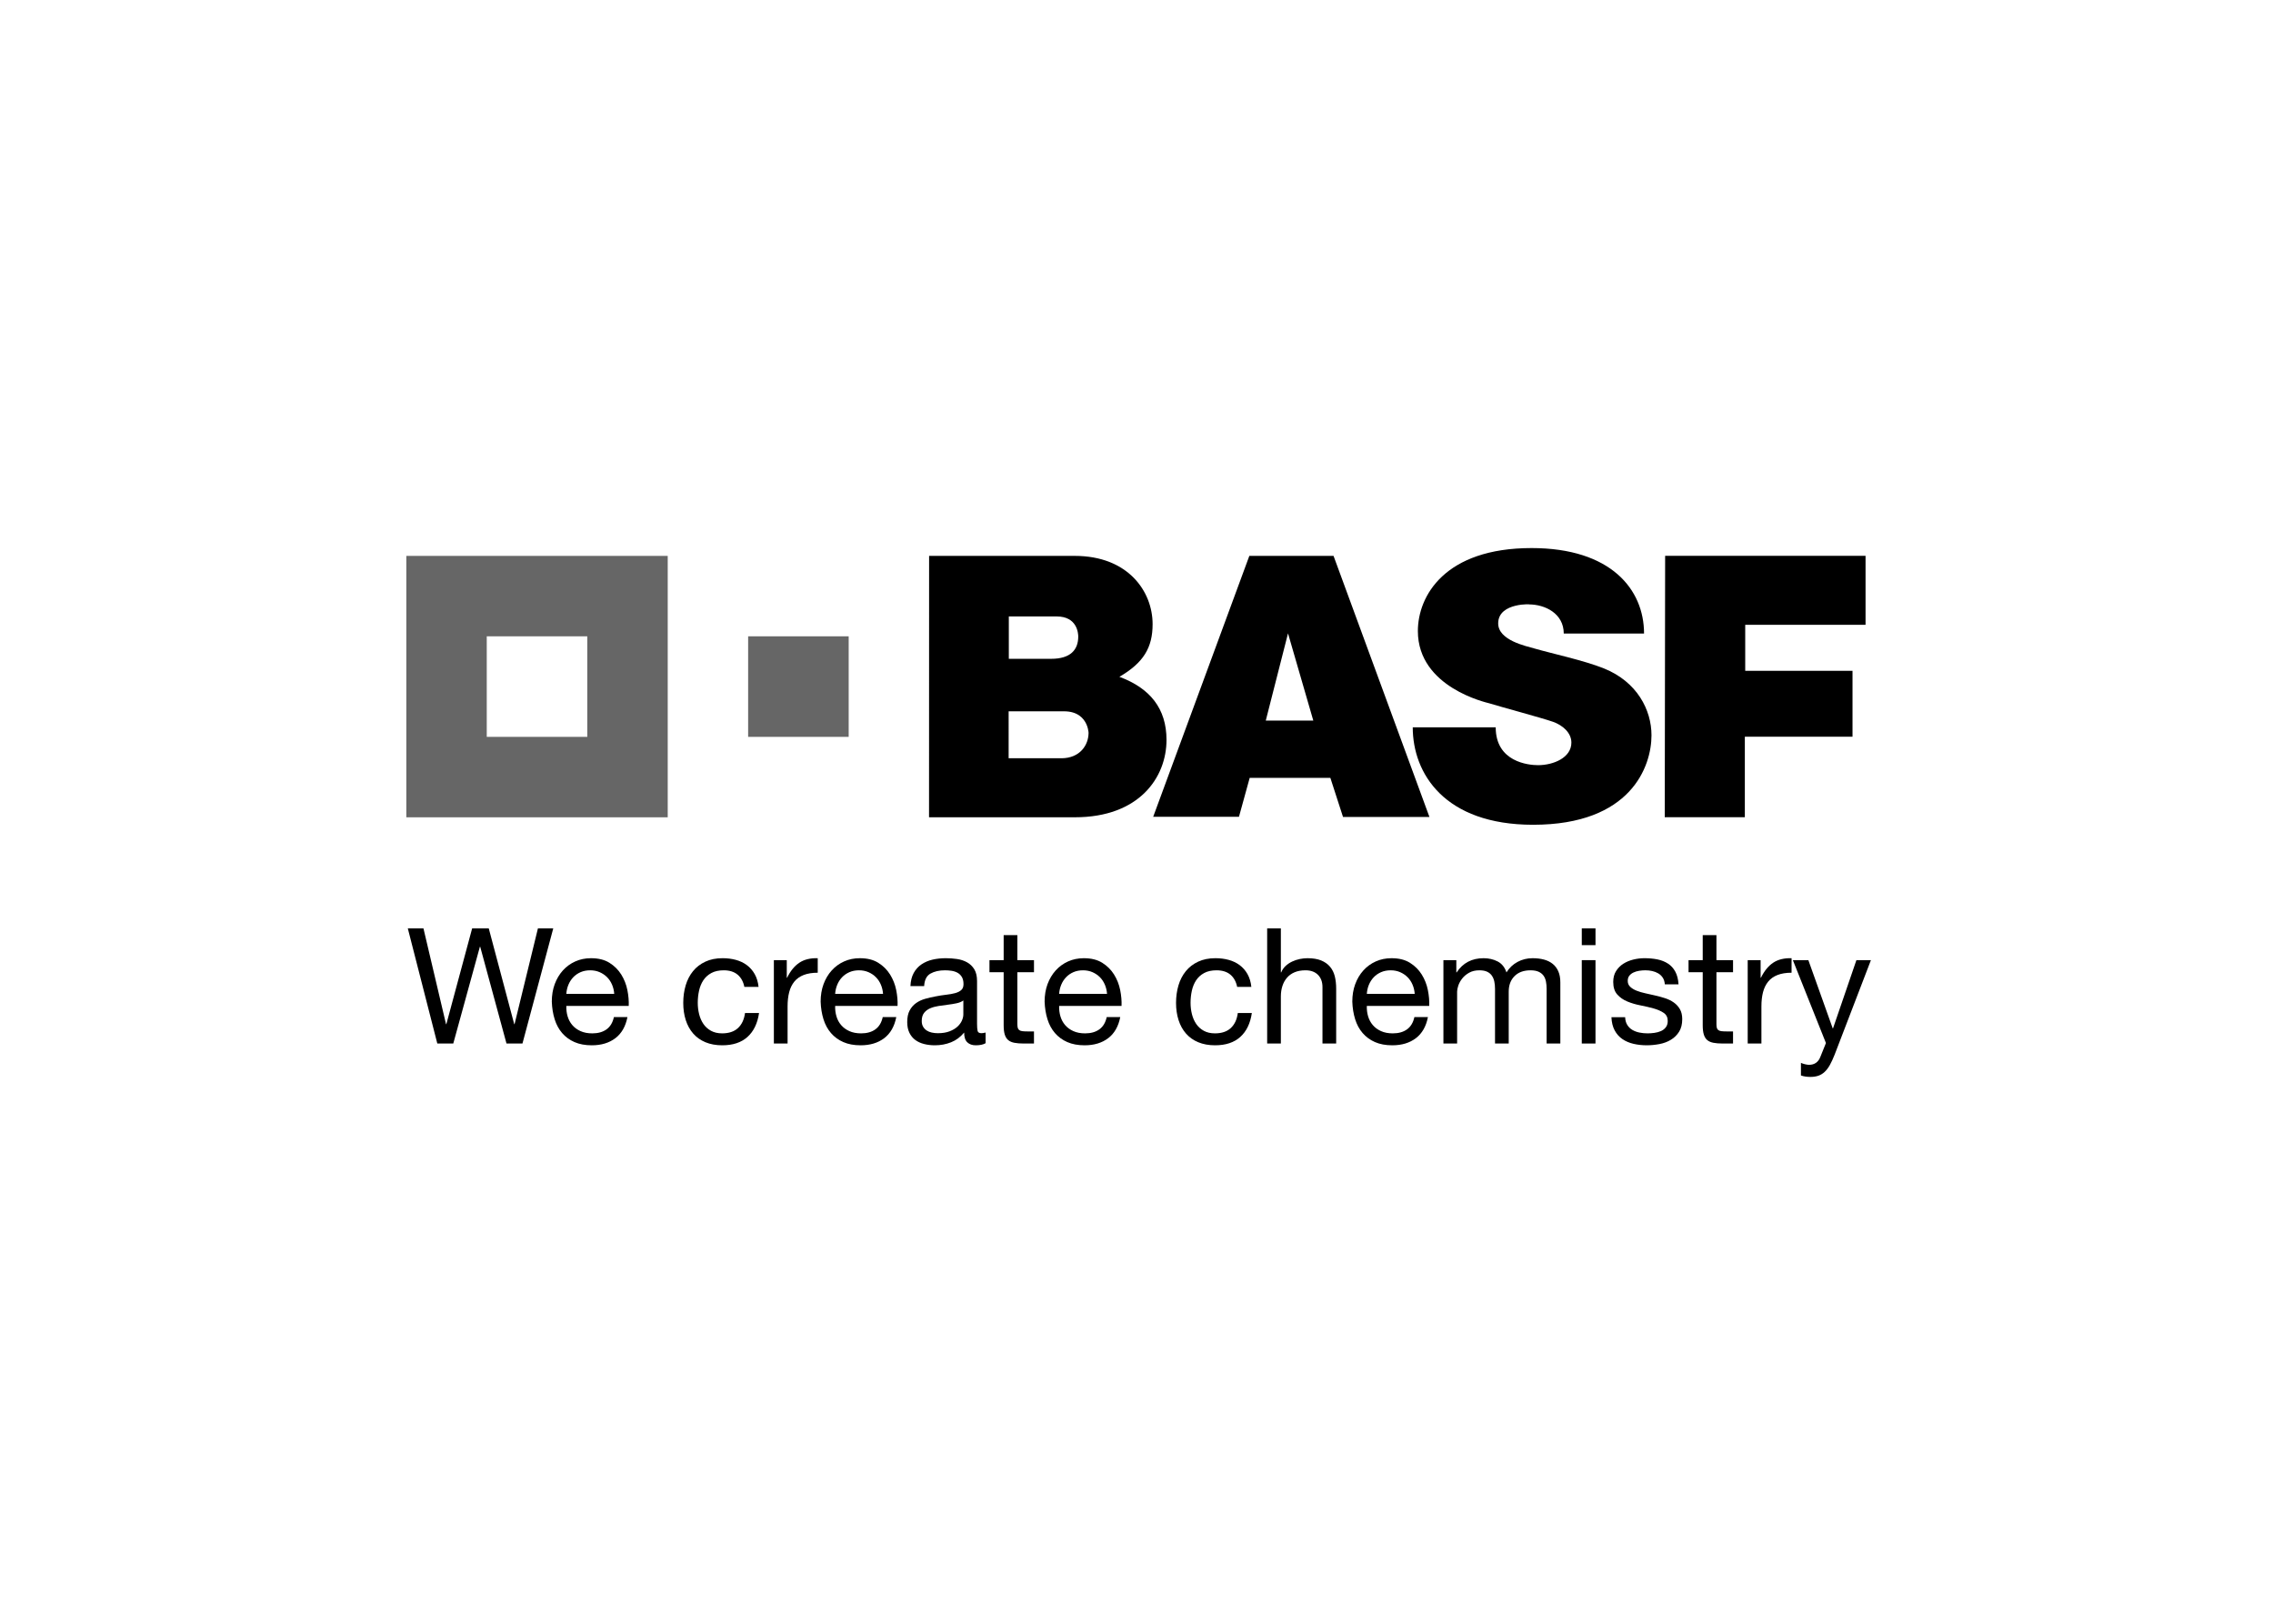 <svg clip-rule="evenodd" fill-rule="evenodd" stroke-linejoin="round" stroke-miterlimit="1.414" viewBox="0 0 560 400" xmlns="http://www.w3.org/2000/svg"><g fill-rule="nonzero" transform="matrix(.292 0 0 .292 -260.622 16.715)"><path d="m1319.89 823.121-22.18-81.638h-.27l-22.45 81.638h-13.47l-24.9-97.149h13.2l19.05 80.821h.27l21.77-80.821h14.01l21.5 80.821h.27l19.73-80.821h12.93l-25.99 97.149z"/><path d="m1411.73 818.631c-5.26 3.991-11.88 5.986-19.86 5.986-5.63 0-10.5-.907-14.63-2.721-4.13-1.81-7.6-4.354-10.41-7.619-2.81-3.266-4.92-7.166-6.32-11.702-1.41-4.535-2.2-9.479-2.39-14.831 0-5.352.82-10.25 2.45-14.695 1.64-4.444 3.93-8.299 6.87-11.565 2.95-3.265 6.44-5.805 10.48-7.619 4.03-1.811 8.46-2.722 13.27-2.722 6.26 0 11.45 1.293 15.58 3.878 4.12 2.585 7.43 5.873 9.93 9.865 2.49 3.995 4.22 8.345 5.17 13.062.95 4.72 1.34 9.21 1.16 13.47h-52.66c-.09 3.084.27 6.009 1.09 8.776s2.13 5.216 3.94 7.347c1.81 2.132 4.13 3.833 6.94 5.103s6.13 1.905 9.94 1.905c4.89 0 8.91-1.134 12.04-3.402s5.19-5.715 6.19-10.341h11.43c-1.54 7.892-4.95 13.833-10.21 17.825zm-2.78-45.173c-1.05-2.45-2.45-4.558-4.22-6.327s-3.86-3.175-6.26-4.218c-2.4-1.04-5.06-1.565-7.96-1.565-2.99 0-5.69.525-8.1 1.565-2.4 1.043-4.47 2.472-6.19 4.286s-3.08 3.923-4.08 6.327c-1 2.403-1.58 4.966-1.77 7.687h40.41c-.18-2.721-.79-5.306-1.83-7.755z"/><path d="m1514.87 765.022c-2.91-2.449-6.8-3.674-11.7-3.674-4.17 0-7.67.775-10.48 2.313-2.81 1.542-5.06 3.583-6.74 6.123-1.67 2.54-2.87 5.465-3.6 8.776s-1.09 6.735-1.09 10.273c0 3.265.39 6.44 1.16 9.524s1.97 5.828 3.6 8.232c1.64 2.404 3.77 4.331 6.4 5.783 2.63 1.451 5.76 2.177 9.39 2.177 5.71 0 10.18-1.497 13.4-4.49 3.22-2.994 5.19-7.212 5.92-12.654h11.84c-1.28 8.708-4.52 15.424-9.73 20.137-5.22 4.717-12.32 7.075-21.3 7.075-5.35 0-10.09-.865-14.22-2.585-4.12-1.723-7.57-4.172-10.34-7.347-2.76-3.175-4.85-6.962-6.26-11.362-1.41-4.399-2.1-9.229-2.1-14.49s.68-10.182 2.04-14.763c1.36-4.577 3.42-8.572 6.19-11.974 2.76-3.401 6.23-6.073 10.41-8.027 4.17-1.951 9.02-2.926 14.55-2.926 4 0 7.74.477 11.23 1.429s6.58 2.43 9.25 4.422c2.68 1.996 4.88 4.513 6.6 7.552 1.73 3.038 2.81 6.644 3.27 10.817h-11.98c-.9-4.445-2.81-7.892-5.71-10.341z"/><path d="m1556.37 752.776v14.831h.27c2.81-5.715 6.26-9.933 10.34-12.654s9.25-3.991 15.51-3.81v12.246c-4.62 0-8.57.635-11.84 1.905-3.26 1.27-5.89 3.129-7.89 5.578-1.99 2.45-3.45 5.424-4.35 8.913-.91 3.492-1.36 7.506-1.36 12.041v31.295h-11.57v-70.345z"/><path d="m1638.55 818.631c-5.26 3.991-11.89 5.986-19.87 5.986-5.62 0-10.5-.907-14.62-2.721-4.13-1.81-7.6-4.354-10.41-7.619-2.81-3.266-4.92-7.166-6.33-11.702-1.4-4.535-2.2-9.479-2.38-14.831 0-5.352.82-10.25 2.45-14.695 1.63-4.444 3.92-8.299 6.87-11.565 2.95-3.265 6.44-5.805 10.48-7.619 4.03-1.811 8.45-2.722 13.26-2.722 6.26 0 11.46 1.293 15.58 3.878 4.13 2.585 7.44 5.873 9.94 9.865 2.49 3.995 4.21 8.345 5.17 13.062.95 4.72 1.34 9.21 1.15 13.47h-52.65c-.09 3.084.27 6.009 1.09 8.776.81 2.767 2.12 5.216 3.94 7.347 1.81 2.132 4.13 3.833 6.94 5.103s6.12 1.905 9.93 1.905c4.9 0 8.92-1.134 12.04-3.402 3.13-2.268 5.2-5.715 6.2-10.341h11.43c-1.55 7.892-4.95 13.833-10.21 17.825zm-2.79-45.173c-1.04-2.45-2.45-4.558-4.22-6.327s-3.86-3.175-6.26-4.218c-2.4-1.04-5.05-1.565-7.96-1.565-2.99 0-5.69.525-8.09 1.565-2.4 1.043-4.47 2.472-6.19 4.286-1.73 1.814-3.09 3.923-4.08 6.327-1 2.403-1.59 4.966-1.77 7.687h40.41c-.19-2.721-.8-5.306-1.84-7.755z"/><path d="m1724.13 822.848c-2 1.18-4.76 1.769-8.3 1.769-2.99 0-5.38-.839-7.14-2.517-1.77-1.678-2.66-4.422-2.66-8.232-3.17 3.81-6.87 6.554-11.09 8.232-4.21 1.678-8.77 2.517-13.67 2.517-3.17 0-6.19-.363-9.05-1.088-2.86-.726-5.33-1.86-7.41-3.402-2.09-1.542-3.74-3.556-4.97-6.055-1.22-2.494-1.84-5.51-1.84-9.048 0-3.991.68-7.256 2.04-9.796s3.15-4.604 5.38-6.191c2.22-1.584 4.76-2.789 7.62-3.606 2.85-.816 5.78-1.497 8.77-2.041 3.18-.631 6.2-1.107 9.05-1.428 2.86-.314 5.38-.771 7.55-1.361 2.18-.59 3.9-1.451 5.17-2.585s1.91-2.79 1.91-4.967c0-2.536-.48-4.577-1.43-6.122-.95-1.542-2.18-2.722-3.67-3.538-1.5-.816-3.18-1.361-5.04-1.633s-3.7-.408-5.51-.408c-4.9 0-8.98.934-12.24 2.789-3.27 1.86-5.04 5.375-5.31 10.545h-11.57c.19-4.354 1.09-8.028 2.73-11.021 1.63-2.993 3.81-5.42 6.53-7.279 2.72-1.856 5.83-3.198 9.32-4.014 3.49-.817 7.23-1.225 11.22-1.225 3.18 0 6.33.227 9.46.681 3.13.453 5.96 1.379 8.5 2.781 2.54 1.406 4.58 3.375 6.13 5.908 1.54 2.532 2.31 5.835 2.31 9.91v36.117c0 2.717.16 4.709.47 5.975.32 1.266 1.39 1.898 3.2 1.898 1 0 2.18-.182 3.54-.545zm-18.78-36.056c-1.45 1.085-3.35 1.874-5.71 2.37-2.36.498-4.83.903-7.42 1.217-2.58.317-5.19.68-7.82 1.084-2.63.405-4.99 1.062-7.08 1.962-2.09.899-3.78 2.188-5.1 3.859-1.31 1.67-1.97 3.949-1.97 6.837 0 1.893.38 3.496 1.15 4.804.78 1.311 1.77 2.369 3 3.182 1.22.813 2.65 1.399 4.28 1.761 1.64.363 3.36.541 5.18.541 3.8 0 7.07-.518 9.79-1.557 2.72-1.04 4.95-2.347 6.67-3.927s2.99-3.296 3.81-5.144c.81-1.852 1.22-3.591 1.22-5.212z"/><path d="m1764.95 752.776v10.205h-14.02v43.676c0 1.361.12 2.449.34 3.266.23.816.66 1.451 1.3 1.904.63.454 1.52.749 2.65.885s2.6.204 4.42.204h5.31v10.205h-8.84c-3 0-5.56-.204-7.69-.613-2.13-.408-3.86-1.156-5.17-2.245-1.32-1.088-2.29-2.63-2.93-4.626-.63-1.995-.95-4.626-.95-7.891v-44.765h-11.98v-10.205h11.98v-21.09h11.56v21.09z"/><path d="m1827.53 818.631c-5.26 3.991-11.88 5.986-19.86 5.986-5.62 0-10.5-.907-14.63-2.721-4.13-1.81-7.6-4.354-10.41-7.619-2.81-3.266-4.92-7.166-6.32-11.702-1.41-4.535-2.2-9.479-2.39-14.831 0-5.352.82-10.25 2.45-14.695 1.64-4.444 3.93-8.299 6.88-11.565 2.94-3.265 6.44-5.805 10.47-7.619 4.04-1.811 8.46-2.722 13.27-2.722 6.26 0 11.45 1.293 15.58 3.878 4.12 2.585 7.44 5.873 9.93 9.865 2.5 3.995 4.22 8.345 5.17 13.062.95 4.72 1.34 9.21 1.16 13.47h-52.66c-.09 3.084.28 6.009 1.09 8.776.82 2.767 2.13 5.216 3.95 7.347 1.81 2.132 4.13 3.833 6.94 5.103s6.12 1.905 9.93 1.905c4.9 0 8.91-1.134 12.04-3.402s5.2-5.715 6.19-10.341h11.43c-1.55 7.892-4.94 13.833-10.21 17.825zm-2.78-45.173c-1.05-2.45-2.45-4.558-4.22-6.327s-3.86-3.175-6.26-4.218c-2.4-1.04-5.06-1.565-7.96-1.565-2.99 0-5.69.525-8.09 1.565-2.41 1.043-4.47 2.472-6.19 4.286-1.73 1.814-3.09 3.923-4.09 6.327-1 2.403-1.58 4.966-1.77 7.687h40.42c-.19-2.721-.81-5.306-1.84-7.755z"/><path d="m1930.67 765.022c-2.91-2.449-6.81-3.674-11.71-3.674-4.17 0-7.66.775-10.47 2.313-2.81 1.542-5.06 3.583-6.74 6.123-1.67 2.54-2.88 5.465-3.6 8.776-.73 3.311-1.09 6.735-1.09 10.273 0 3.265.39 6.44 1.16 9.524s1.97 5.828 3.6 8.232c1.64 2.404 3.77 4.331 6.4 5.783 2.63 1.451 5.76 2.177 9.39 2.177 5.71 0 10.18-1.497 13.4-4.49 3.22-2.994 5.19-7.212 5.91-12.654h11.84c-1.27 8.708-4.51 15.424-9.72 20.137-5.22 4.717-12.32 7.075-21.3 7.075-5.35 0-10.09-.865-14.22-2.585s-7.57-4.172-10.34-7.347-4.85-6.962-6.26-11.362c-1.4-4.399-2.11-9.229-2.11-14.49s.69-10.182 2.04-14.763c1.36-4.577 3.43-8.572 6.2-11.974 2.76-3.401 6.23-6.073 10.41-8.027 4.17-1.951 9.02-2.926 14.56-2.926 3.99 0 7.73.477 11.22 1.429s6.58 2.43 9.25 4.422c2.67 1.996 4.88 4.513 6.6 7.552 1.72 3.038 2.81 6.644 3.26 10.817h-11.97c-.91-4.445-2.81-7.892-5.71-10.341z"/><path d="m1973.25 725.972v37.145h.28c.9-2.177 2.17-4.014 3.81-5.511 1.63-1.496 3.47-2.721 5.51-3.673 2.04-.953 4.17-1.656 6.39-2.109 2.22-.454 4.38-.681 6.47-.681 4.62 0 8.47.635 11.56 1.905 3.08 1.27 5.58 3.039 7.48 5.307 1.91 2.271 3.24 4.966 4.02 8.095.76 3.13 1.15 6.599 1.15 10.409v46.262h-11.56v-47.622c0-4.354-1.28-7.798-3.81-10.341-2.55-2.54-6.04-3.81-10.48-3.81-3.54 0-6.6.544-9.19 1.633-2.58 1.088-4.74 2.63-6.46 4.626s-3.02 4.331-3.87 7.007c-.87 2.676-1.3 5.601-1.3 8.776v39.731h-11.56v-97.149z"/><path d="m2087.14 818.631c-5.26 3.991-11.88 5.986-19.86 5.986-5.63 0-10.51-.907-14.63-2.721-4.13-1.81-7.6-4.354-10.41-7.619-2.82-3.266-4.92-7.166-6.33-11.702-1.4-4.535-2.2-9.479-2.38-14.831 0-5.352.82-10.25 2.45-14.695 1.63-4.444 3.92-8.299 6.87-11.565 2.94-3.265 6.44-5.805 10.47-7.619 4.04-1.811 8.46-2.722 13.27-2.722 6.26 0 11.45 1.293 15.58 3.878s7.44 5.873 9.93 9.865c2.49 3.995 4.22 8.345 5.17 13.062.95 4.72 1.34 9.21 1.16 13.47h-52.66c-.09 3.084.27 6.009 1.09 8.776s2.13 5.216 3.95 7.347c1.81 2.132 4.12 3.833 6.93 5.103s6.13 1.905 9.94 1.905c4.9 0 8.91-1.134 12.04-3.402s5.19-5.715 6.19-10.341h11.43c-1.54 7.892-4.94 13.833-10.2 17.825zm-2.79-45.173c-1.04-2.45-2.45-4.558-4.22-6.327s-3.86-3.175-6.25-4.218c-2.41-1.04-5.06-1.565-7.97-1.565-2.99 0-5.69.525-8.09 1.565-2.41 1.043-4.47 2.472-6.19 4.286-1.73 1.814-3.09 3.923-4.09 6.327-.99 2.403-1.58 4.966-1.76 7.687h40.41c-.19-2.721-.8-5.306-1.84-7.755z"/><path d="m2121.29 752.776v10.341h.27c5.26-7.983 12.84-11.974 22.72-11.974 4.36 0 8.3.907 11.84 2.722 3.54 1.814 6.03 4.898 7.48 9.252 2.36-3.81 5.47-6.758 9.33-8.844 3.85-2.087 8.09-3.13 12.71-3.13 3.54 0 6.74.39 9.6 1.157 2.86.771 5.3 1.973 7.34 3.606 2.05 1.632 3.63 3.741 4.77 6.326 1.13 2.586 1.7 5.692 1.7 9.321v51.568h-11.57v-46.126c0-2.177-.18-4.218-.55-6.123-.36-1.904-1.04-3.556-2.03-4.966-1.01-1.406-2.39-2.517-4.16-3.333-1.77-.817-4.06-1.225-6.86-1.225-5.72 0-10.21 1.633-13.47 4.898-3.27 3.266-4.91 7.62-4.91 13.062v43.813h-11.56v-46.126c0-2.267-.21-4.354-.61-6.259-.41-1.905-1.12-3.56-2.11-4.966-1-1.406-2.34-2.494-4.02-3.265-1.67-.771-3.83-1.157-6.46-1.157-3.36 0-6.23.68-8.64 2.041-2.4 1.361-4.35 2.993-5.85 4.898-1.49 1.905-2.59 3.878-3.27 5.919s-1.02 3.742-1.02 5.102v43.813h-11.56v-70.345z"/><path d="m2227.15 740.122v-14.15h11.57v14.15zm11.56 12.654v70.345h-11.57v-70.345z"/><path d="m2265.52 807.402c1.08 1.768 2.51 3.178 4.28 4.218 1.77 1.043 3.76 1.791 5.99 2.245 2.22.457 4.51.68 6.87.68 1.81 0 3.72-.136 5.71-.408 2-.272 3.83-.771 5.52-1.497 1.67-.726 3.06-1.792 4.15-3.197 1.08-1.406 1.63-3.198 1.63-5.375 0-2.993-1.14-5.261-3.4-6.803-2.27-1.542-5.11-2.789-8.51-3.742-3.39-.952-7.09-1.81-11.09-2.585-3.99-.771-7.68-1.86-11.08-3.266-3.41-1.406-6.24-3.378-8.51-5.918s-3.4-6.078-3.4-10.613c0-3.538.79-6.577 2.38-9.116 1.59-2.537 3.63-4.604 6.12-6.191 2.5-1.588 5.31-2.767 8.44-3.538s6.24-1.156 9.32-1.156c3.99 0 7.66.34 11.02 1.02s6.33 1.86 8.91 3.538c2.59 1.678 4.65 3.945 6.19 6.803 1.54 2.857 2.45 6.417 2.72 10.681h-11.56c-.19-2.268-.77-4.15-1.77-5.647s-2.27-2.698-3.81-3.606c-1.54-.903-3.25-1.564-5.11-1.972-1.85-.409-3.74-.613-5.64-.613-1.73 0-3.47.136-5.24.408-1.77.273-3.38.749-4.83 1.429s-2.63 1.587-3.54 2.721c-.91 1.138-1.36 2.608-1.36 4.422 0 1.996.7 3.651 2.11 4.967 1.41 1.315 3.2 2.403 5.38 3.265 2.18.866 4.62 1.588 7.34 2.177 2.73.59 5.45 1.202 8.17 1.837 2.9.635 5.73 1.41 8.5 2.313 2.77.907 5.22 2.109 7.34 3.606 2.13 1.497 3.86 3.382 5.18 5.646 1.31 2.268 1.97 5.08 1.97 8.436 0 4.264-.89 7.801-2.66 10.613-1.76 2.812-4.07 5.08-6.94 6.803-2.85 1.728-6.07 2.926-9.66 3.606-3.58.68-7.14 1.021-10.68 1.021-3.9 0-7.62-.409-11.15-1.225-3.55-.816-6.67-2.154-9.39-4.014-2.72-1.856-4.9-4.305-6.53-7.347-1.64-3.039-2.54-6.735-2.72-11.089h11.56c.1 2.543.69 4.698 1.78 6.463z"/><path d="m2354.77 752.776v10.205h-14.01v43.676c0 1.361.11 2.449.34 3.266.22.816.66 1.451 1.29 1.904.64.454 1.52.749 2.65.885 1.14.136 2.61.204 4.42.204h5.31v10.205h-8.84c-3 0-5.56-.204-7.69-.613-2.13-.408-3.86-1.156-5.17-2.245-1.32-1.088-2.29-2.63-2.92-4.626-.64-1.995-.96-4.626-.96-7.891v-44.765h-11.97v-10.205h11.97v-21.09h11.57v21.09z"/><path d="m2378.04 752.776v14.831h.26c2.81-5.715 6.26-9.933 10.34-12.654s9.26-3.991 15.51-3.81v12.246c-4.62 0-8.57.635-11.83 1.905-3.27 1.27-5.9 3.129-7.89 5.578-2 2.45-3.45 5.424-4.36 8.913-.91 3.488-1.36 7.506-1.36 12.041v31.295h-11.57v-70.345z"/><path d="m2440.49 832.509c-1.36 3.447-2.7 6.35-4.01 8.708-1.32 2.358-2.77 4.286-4.36 5.783-1.59 1.496-3.35 2.585-5.3 3.265-1.95.681-4.2 1.021-6.74 1.021-1.35 0-2.72-.091-4.08-.272-1.35-.182-2.67-.499-3.94-.953v-10.613c1 .454 2.15.839 3.47 1.157 1.31.317 2.42.476 3.33.476 2.36 0 4.33-.567 5.92-1.701s2.79-2.744 3.6-4.83l4.77-11.838-27.9-69.936h13.07l20.55 57.555h.26l19.73-57.555h12.25z"/></g><g transform="matrix(.639 0 0 .639 40.203 77.047)"><g fill-rule="nonzero"><path d="m295.306 93.729h56.148c20.61 0 30.025 13.742 30.025 26.301 0 9.048-3.477 14.888-12.809 20.319 11.77 4.35 18.168 12.2 18.168 24.306 0 14.479-10.514 29.843-35.308 29.843h-56.251zm30.663 78.017h20.319c7.238 0 10.492-5.175 10.492-9.752 0 2.121.93-8.349-9.464-8.349h-21.347zm.072-38.34h16.328c7.464 0 10.439-3.477 10.439-8.576 0-1.179-.367-7.755-8.297-7.755h-18.47z"/><path d="m418.775 93.729h32.467l36.975 100.652h-33.321l-4.879-15.073h-31.106l-4.134 14.998h-33.071zm14.911 29.869-8.572 33.615h18.323z"/><path d="m540 123.662h30.958c0-17.087-12.858-32.95-43.37-32.95-33.468 0-43.835 18.471-43.835 31.99 0 21.801 26.68 27.595 27.504 27.852 3.987 1.255 20.545 5.692 24.676 7.166 3.579 1.281 7.007 4.15 7.007 7.978 0 5.885-7.007 8.712-12.842 8.712-3.742 0-16.335-1.24-16.335-14.585h-31.987c0 17.722 12.197 37.561 46.402 37.561 37.75 0 45.649-22.522 45.649-34.492 0-9.774-5.537-20.614-18.316-25.773-7.684-3.103-20.424-5.824-26.819-7.691-3.228-.945-13.973-3.122-13.973-9.679 0-8.402 13.848-7.318 11.826-7.318 6.266 0 13.455 3.523 13.455 11.229z"/><path d="m656.36 93.706v26.596h-46.393v17.73h41.367v25.417h-41.515v31.03h-30.879l.148-100.773z"/><path d="m93.747 93.729v100.781h100.782v-100.781zm69.77 69.77h-38.762v-38.763h38.762z" fill-opacity=".6"/></g><path d="m225.536 124.736h38.763v38.763h-38.763z" fill-opacity=".6"/></g></svg>